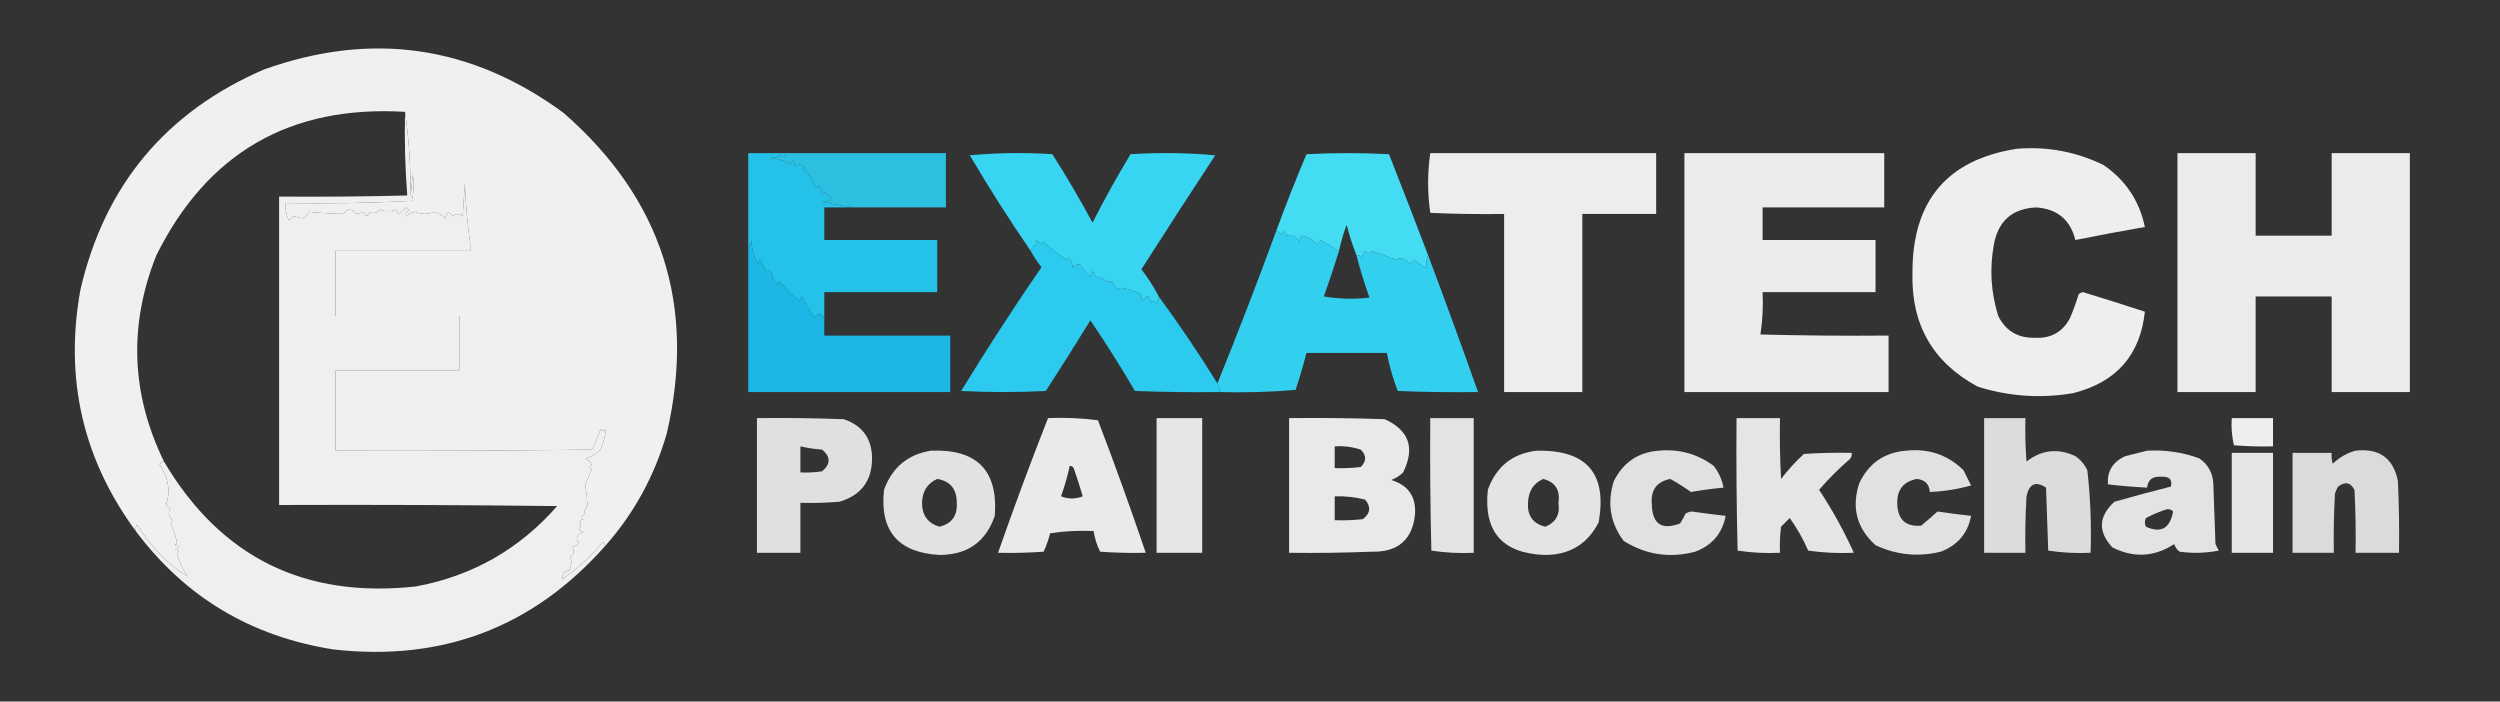 <?xml version="1.0" encoding="UTF-8"?>
<!DOCTYPE svg PUBLIC "-//W3C//DTD SVG 1.1//EN" "http://www.w3.org/Graphics/SVG/1.1/DTD/svg11.dtd">
<svg xmlns="http://www.w3.org/2000/svg" version="1.1" width="1151px" height="323px" style="shape-rendering:geometricPrecision; text-rendering:geometricPrecision; image-rendering:optimizeQuality; fill-rule:evenodd; clip-rule:evenodd" xmlns:xlink="http://www.w3.org/1999/xlink">
<rect width="100%" height="100%" fill="#333333" stroke="none"/>
<g><path style="opacity:0.938" fill="#fbfbfb" d="M 186.5,51.5 C 188.315,64.442 189.149,77.442 189,90.5C 189.333,87.167 189.667,83.833 190,80.5C 190.767,84.558 190.6,88.558 189.5,92.5C 170.178,93.5 150.845,93.833 131.5,93.5C 131.248,96.32 131.748,98.987 133,101.5C 133.667,100.833 134.333,100.167 135,99.5C 136.533,99.944 138.033,100.277 139.5,100.5C 140.799,99.91 141.632,98.91 142,97.5C 146.92,98.005 152.254,98.338 158,98.5C 160.04,95.854 162.04,95.854 164,98.5C 165.117,98.335 166.284,98.002 167.5,97.5C 168.541,99.991 169.374,99.991 170,97.5C 171.779,98.479 173.445,98.146 175,96.5C 177.208,97.445 179.708,97.445 182.5,96.5C 182.833,97.167 183.167,97.833 183.5,98.5C 184.814,97.687 185.981,96.687 187,95.5C 187.5,96 188,96.5 188.5,97C 187.044,97.423 186.544,98.256 187,99.5C 188.194,98.57 189.527,97.903 191,97.5C 194.047,98.751 197.047,98.751 200,97.5C 201.892,98.13 203.559,99.13 205,100.5C 205.851,97.388 207.017,97.054 208.5,99.5C 210.042,98.253 211.542,98.253 213,99.5C 213.333,94.5 213.667,89.5 214,84.5C 214.432,94.3 215.266,103.634 216.5,112.5C 216.5,113.5 216.5,114.5 216.5,115.5C 195.833,115.5 175.167,115.5 154.5,115.5C 154.5,125.5 154.5,135.5 154.5,145.5C 173.5,145.5 192.5,145.5 211.5,145.5C 211.5,153.833 211.5,162.167 211.5,170.5C 192.5,170.5 173.5,170.5 154.5,170.5C 154.5,182.833 154.5,195.167 154.5,207.5C 193.835,207.667 233.168,207.5 272.5,207C 274.129,203.943 275.462,200.777 276.5,197.5C 277.397,198.598 278.23,198.598 279,197.5C 278.671,200.701 277.838,203.867 276.5,207C 274.314,209.244 271.981,210.577 269.5,211C 270.833,211.667 271.833,212.667 272.5,214C 271.167,214.667 271.167,215.333 272.5,216C 271.264,218.539 270.264,221.039 269.5,223.5C 270.019,226.727 270.352,229.894 270.5,233C 269.12,234.324 268.786,235.657 269.5,237C 267.699,237.317 267.366,237.984 268.5,239C 267.833,239.333 267.167,239.667 266.5,240C 267.711,241.113 267.711,242.28 266.5,243.5C 267.025,244.192 267.692,244.692 268.5,245C 265.508,246.107 264.841,247.774 266.5,250C 265.672,250.915 264.672,251.581 263.5,252C 264.603,253.68 264.27,255.18 262.5,256.5C 263.383,258.48 263.217,260.48 262,262.5C 259.732,263.076 258.732,264.41 259,266.5C 265.919,261.752 272.086,256.085 277.5,249.5C 278.298,249.957 278.631,250.624 278.5,251.5C 245.305,288.853 203.639,304.687 153.5,299C 115.585,293.06 85.252,274.893 62.5,244.5C 62.35,243.448 62.517,242.448 63,241.5C 69.708,252.034 77.542,260.034 86.5,265.5C 84.278,262.548 82.612,259.048 81.5,255C 82.634,253.984 82.301,253.317 80.5,253C 83.167,252.333 83.167,251.667 80.5,251C 80.833,250.667 81.167,250.333 81.5,250C 80.952,247.083 79.952,244.083 78.5,241C 78.957,240.586 79.291,240.086 79.5,239.5C 77.561,237.878 77.228,236.044 78.5,234C 77.692,233.692 77.025,233.192 76.5,232.5C 78.543,225.995 77.543,219.828 73.5,214C 73.836,212.97 74.503,212.47 75.5,212.5C 101.518,256.488 140.185,275.655 191.5,270C 217.483,265.177 239.15,252.844 256.5,233C 213.835,232.5 171.168,232.333 128.5,232.5C 128.5,185.167 128.5,137.833 128.5,90.5C 148.169,90.667 167.836,90.5 187.5,90C 186.511,77.246 186.178,64.413 186.5,51.5 Z"/></g>
<g><path style="opacity:0.975" fill="#f5f5f5" d="M 278.5,251.5 C 278.631,250.624 278.298,249.957 277.5,249.5C 272.086,256.085 265.919,261.752 259,266.5C 258.732,264.41 259.732,263.076 262,262.5C 263.217,260.48 263.383,258.48 262.5,256.5C 264.27,255.18 264.603,253.68 263.5,252C 264.672,251.581 265.672,250.915 266.5,250C 264.841,247.774 265.508,246.107 268.5,245C 267.692,244.692 267.025,244.192 266.5,243.5C 267.711,242.28 267.711,241.113 266.5,240C 267.167,239.667 267.833,239.333 268.5,239C 267.366,237.984 267.699,237.317 269.5,237C 268.786,235.657 269.12,234.324 270.5,233C 270.352,229.894 270.019,226.727 269.5,223.5C 270.264,221.039 271.264,218.539 272.5,216C 271.167,215.333 271.167,214.667 272.5,214C 271.833,212.667 270.833,211.667 269.5,211C 271.981,210.577 274.314,209.244 276.5,207C 277.838,203.867 278.671,200.701 279,197.5C 278.23,198.598 277.397,198.598 276.5,197.5C 290.65,148.583 278.65,107.417 240.5,74C 233.223,68.902 225.557,64.402 217.5,60.5C 216.5,77.82 216.167,95.154 216.5,112.5C 215.266,103.634 214.432,94.3 214,84.5C 213.667,89.5 213.333,94.5 213,99.5C 211.542,98.253 210.042,98.253 208.5,99.5C 207.017,97.054 205.851,97.388 205,100.5C 203.559,99.13 201.892,98.13 200,97.5C 197.047,98.751 194.047,98.751 191,97.5C 189.527,97.903 188.194,98.57 187,99.5C 186.544,98.256 187.044,97.423 188.5,97C 188,96.5 187.5,96 187,95.5C 185.981,96.687 184.814,97.687 183.5,98.5C 183.167,97.833 182.833,97.167 182.5,96.5C 179.708,97.445 177.208,97.445 175,96.5C 173.445,98.146 171.779,98.479 170,97.5C 169.374,99.991 168.541,99.991 167.5,97.5C 166.284,98.002 165.117,98.335 164,98.5C 162.04,95.854 160.04,95.854 158,98.5C 152.254,98.338 146.92,98.005 142,97.5C 141.632,98.91 140.799,99.91 139.5,100.5C 138.033,100.277 136.533,99.944 135,99.5C 134.333,100.167 133.667,100.833 133,101.5C 131.748,98.987 131.248,96.32 131.5,93.5C 150.845,93.833 170.178,93.5 189.5,92.5C 190.6,88.558 190.767,84.558 190,80.5C 189.667,83.833 189.333,87.167 189,90.5C 189.149,77.442 188.315,64.442 186.5,51.5C 133.684,48.318 95.518,70.318 72,117.5C 59.157,149.703 60.323,181.37 75.5,212.5C 74.503,212.47 73.836,212.97 73.5,214C 77.543,219.828 78.543,225.995 76.5,232.5C 77.025,233.192 77.692,233.692 78.5,234C 77.228,236.044 77.561,237.878 79.5,239.5C 79.291,240.086 78.957,240.586 78.5,241C 79.952,244.083 80.952,247.083 81.5,250C 81.167,250.333 80.833,250.667 80.5,251C 83.167,251.667 83.167,252.333 80.5,253C 82.301,253.317 82.634,253.984 81.5,255C 82.612,259.048 84.278,262.548 86.5,265.5C 77.542,260.034 69.708,252.034 63,241.5C 62.517,242.448 62.35,243.448 62.5,244.5C 38.152,211.423 29.652,174.423 37,133.5C 48.098,85.407 76.264,51.573 121.5,32C 171.165,14.238 217.165,20.904 259.5,52C 304.785,91.525 320.618,140.692 307,199.5C 301.352,219.144 291.852,236.477 278.5,251.5 Z M 276.5,197.5 C 275.462,200.777 274.129,203.943 272.5,207C 233.168,207.5 193.835,207.667 154.5,207.5C 154.5,195.167 154.5,182.833 154.5,170.5C 173.5,170.5 192.5,170.5 211.5,170.5C 211.5,162.167 211.5,153.833 211.5,145.5C 192.5,145.5 173.5,145.5 154.5,145.5C 154.5,135.5 154.5,125.5 154.5,115.5C 175.167,115.5 195.833,115.5 216.5,115.5C 216.5,114.5 216.5,113.5 216.5,112.5C 216.167,95.154 216.5,77.82 217.5,60.5C 225.557,64.402 233.223,68.902 240.5,74C 278.65,107.417 290.65,148.583 276.5,197.5 Z"/></g>
<g><path style="opacity:0.966" fill="#f4f4f4" d="M 928.5,68.5 C 942.558,67.34 955.891,69.84 968.5,76C 978.663,82.987 984.996,92.487 987.5,104.5C 976.811,106.371 966.144,108.371 955.5,110.5C 953.17,101.175 947.17,96.175 937.5,95.5C 926.514,95.984 920.014,101.651 918,112.5C 915.943,123.658 916.61,134.658 920,145.5C 923.466,152.405 929.132,155.738 937,155.5C 944.262,155.87 949.595,152.87 953,146.5C 954.53,142.91 955.864,139.243 957,135.5C 957.561,134.978 958.228,134.645 959,134.5C 968.536,137.401 978.036,140.401 987.5,143.5C 985.376,163.476 974.376,175.976 954.5,181C 939.581,183.542 924.914,182.542 910.5,178C 889.813,166.812 879.813,149.312 880.5,125.5C 880.421,92.531 896.421,73.531 928.5,68.5 Z"/></g>
<g><path style="opacity:0.905" fill="#2dcdf0" d="M 361.5,70.5 C 386.167,70.5 410.833,70.5 435.5,70.5C 435.5,78.833 435.5,87.167 435.5,95.5C 421.5,95.5 407.5,95.5 393.5,95.5C 388.572,94.893 383.572,94.06 378.5,93C 383.11,92.648 383.61,91.148 380,88.5C 379.667,88.833 379.333,89.167 379,89.5C 378.71,87.956 378.044,86.623 377,85.5C 376.333,86.833 375.667,86.833 375,85.5C 374.196,82.243 372.363,79.743 369.5,78C 369.833,77.667 370.167,77.333 370.5,77C 369.007,75.632 367.507,75.465 366,76.5C 365.641,73.456 364.974,73.122 364,75.5C 361.175,73.812 358.009,72.979 354.5,73C 356.101,72.727 357.601,72.227 359,71.5C 360.461,72.882 361.294,72.549 361.5,70.5 Z"/></g>
<g><path style="opacity:0.949" fill="#f6f6f6" d="M 658.5,70.5 C 693.167,70.5 727.833,70.5 762.5,70.5C 762.5,79.833 762.5,89.167 762.5,98.5C 751.167,98.5 739.833,98.5 728.5,98.5C 728.5,125.833 728.5,153.167 728.5,180.5C 716.5,180.5 704.5,180.5 692.5,180.5C 692.5,153.167 692.5,125.833 692.5,98.5C 681.162,98.666 669.828,98.5 658.5,98C 657.179,88.834 657.179,79.667 658.5,70.5 Z"/></g>
<g><path style="opacity:0.952" fill="#f5f5f5" d="M 775.5,70.5 C 806.167,70.5 836.833,70.5 867.5,70.5C 867.5,78.833 867.5,87.167 867.5,95.5C 848.833,95.5 830.167,95.5 811.5,95.5C 811.5,100.5 811.5,105.5 811.5,110.5C 828.833,110.5 846.167,110.5 863.5,110.5C 863.5,118.5 863.5,126.5 863.5,134.5C 846.167,134.5 828.833,134.5 811.5,134.5C 811.811,141.09 811.478,147.59 810.5,154C 830.164,154.5 849.831,154.667 869.5,154.5C 869.5,163.167 869.5,171.833 869.5,180.5C 838.167,180.5 806.833,180.5 775.5,180.5C 775.5,143.833 775.5,107.167 775.5,70.5 Z"/></g>
<g><path style="opacity:0.974" fill="#f0f0f0" d="M 1002.5,70.5 C 1014.5,70.5 1026.5,70.5 1038.5,70.5C 1038.5,83.167 1038.5,95.833 1038.5,108.5C 1050.17,108.5 1061.83,108.5 1073.5,108.5C 1073.5,95.833 1073.5,83.167 1073.5,70.5C 1085.5,70.5 1097.5,70.5 1109.5,70.5C 1109.5,107.167 1109.5,143.833 1109.5,180.5C 1097.5,180.5 1085.5,180.5 1073.5,180.5C 1073.5,165.833 1073.5,151.167 1073.5,136.5C 1061.83,136.5 1050.17,136.5 1038.5,136.5C 1038.5,151.167 1038.5,165.833 1038.5,180.5C 1026.5,180.5 1014.5,180.5 1002.5,180.5C 1002.5,143.833 1002.5,107.167 1002.5,70.5 Z"/></g>
<g><path style="opacity:0.984" fill="#24c3eb" d="M 361.5,70.5 C 361.294,72.549 360.461,72.882 359,71.5C 357.601,72.227 356.101,72.727 354.5,73C 358.009,72.979 361.175,73.812 364,75.5C 364.974,73.122 365.641,73.456 366,76.5C 367.507,75.465 369.007,75.632 370.5,77C 370.167,77.333 369.833,77.667 369.5,78C 372.363,79.743 374.196,82.243 375,85.5C 375.667,86.833 376.333,86.833 377,85.5C 378.044,86.623 378.71,87.956 379,89.5C 379.333,89.167 379.667,88.833 380,88.5C 383.61,91.148 383.11,92.648 378.5,93C 383.572,94.06 388.572,94.893 393.5,95.5C 388.833,95.5 384.167,95.5 379.5,95.5C 379.5,100.5 379.5,105.5 379.5,110.5C 396.833,110.5 414.167,110.5 431.5,110.5C 431.5,118.5 431.5,126.5 431.5,134.5C 414.167,134.5 396.833,134.5 379.5,134.5C 379.5,138.5 379.5,142.5 379.5,146.5C 377.932,144.069 376.432,144.069 375,146.5C 372.887,143.324 370.887,139.991 369,136.5C 368.667,137.167 368.333,137.833 368,138.5C 364.667,135.833 361.667,132.833 359,129.5C 358.667,130.167 358.333,130.833 358,131.5C 357.682,129.939 356.849,128.772 355.5,128C 356.258,126.636 355.758,125.469 354,124.5C 353.667,124.833 353.333,125.167 353,125.5C 352,123.5 351,121.5 350,119.5C 349.667,120.167 349.333,120.833 349,121.5C 347.084,118.102 346.084,114.435 346,110.5C 345.79,112.058 345.29,113.391 344.5,114.5C 344.5,99.833 344.5,85.167 344.5,70.5C 350.167,70.5 355.833,70.5 361.5,70.5 Z"/></g>
<g><path style="opacity:0.997" fill="#37d5f2" d="M 533.5,136.5 C 533.539,137.756 533.039,138.756 532,139.5C 531.333,138.167 530.667,138.167 530,139.5C 529.405,135.918 528.071,135.584 526,138.5C 525.517,137.552 525.351,136.552 525.5,135.5C 522.509,134.008 519.509,133.008 516.5,132.5C 515.558,132.608 514.725,132.941 514,133.5C 513.333,132.167 512.667,130.833 512,129.5C 510.127,130.089 508.46,129.422 507,127.5C 505.057,127.959 503.724,126.959 503,124.5C 502.667,125.5 502.333,126.5 502,127.5C 500.152,125.982 498.652,124.149 497.5,122C 495.892,121.342 494.725,121.842 494,123.5C 493.784,121.616 493.117,119.949 492,118.5C 491.667,118.833 491.333,119.167 491,119.5C 487.31,117.175 483.81,114.508 480.5,111.5C 479.914,111.709 479.414,112.043 479,112.5C 478.577,111.044 477.744,110.544 476.5,111C 476.833,111.333 477.167,111.667 477.5,112C 476.186,112.985 475.186,114.152 474.5,115.5C 464.665,101.167 455.332,86.5 446.5,71.5C 459.154,70.334 471.82,70.167 484.5,71C 491.045,81.253 497.212,91.753 503,102.5C 508.453,91.758 514.286,81.258 520.5,71C 533.513,70.167 546.513,70.334 559.5,71.5C 548.042,88.915 536.709,106.415 525.5,124C 528.562,127.969 531.229,132.136 533.5,136.5 Z"/></g>
<g><path style="opacity:0.986" fill="#43def5" d="M 657.5,117.5 C 656.608,119.362 656.441,121.362 657,123.5C 654.828,122.415 652.828,121.081 651,119.5C 650.333,120.167 649.667,120.833 649,121.5C 647.285,119.093 645.118,118.426 642.5,119.5C 639.178,118.271 635.512,116.938 631.5,115.5C 630.5,116.833 629.5,116.833 628.5,115.5C 627.749,116.376 627.249,117.376 627,118.5C 626.329,117.748 625.496,117.414 624.5,117.5C 622.709,112.96 621.209,108.293 620,103.5C 618.523,107.429 617.356,111.429 616.5,115.5C 613.357,113.6 610.523,111.934 608,110.5C 607.692,111.308 607.192,111.975 606.5,112.5C 604.261,110.195 601.761,108.861 599,108.5C 598.667,109.5 598.333,110.5 598,111.5C 596.888,108.697 595.054,107.697 592.5,108.5C 591.459,106.009 590.626,106.009 590,108.5C 589.583,107.244 588.75,106.577 587.5,106.5C 591.87,94.56 596.536,82.726 601.5,71C 614.167,70.333 626.833,70.333 639.5,71C 645.601,86.473 651.601,101.973 657.5,117.5 Z"/></g>
<g><path style="opacity:0.996" fill="#2ccbef" d="M 533.5,136.5 C 542.982,149.451 551.982,162.784 560.5,176.5C 561.234,177.708 561.567,179.041 561.5,180.5C 548.496,180.667 535.496,180.5 522.5,180C 516.042,168.914 509.208,158.08 502,147.5C 495.292,158.418 488.458,169.251 481.5,180C 468.5,180.667 455.5,180.667 442.5,180C 454.323,160.692 466.656,141.692 479.5,123C 477.611,120.618 475.945,118.118 474.5,115.5C 475.186,114.152 476.186,112.985 477.5,112C 477.167,111.667 476.833,111.333 476.5,111C 477.744,110.544 478.577,111.044 479,112.5C 479.414,112.043 479.914,111.709 480.5,111.5C 483.81,114.508 487.31,117.175 491,119.5C 491.333,119.167 491.667,118.833 492,118.5C 493.117,119.949 493.784,121.616 494,123.5C 494.725,121.842 495.892,121.342 497.5,122C 498.652,124.149 500.152,125.982 502,127.5C 502.333,126.5 502.667,125.5 503,124.5C 503.724,126.959 505.057,127.959 507,127.5C 508.46,129.422 510.127,130.089 512,129.5C 512.667,130.833 513.333,132.167 514,133.5C 514.725,132.941 515.558,132.608 516.5,132.5C 519.509,133.008 522.509,134.008 525.5,135.5C 525.351,136.552 525.517,137.552 526,138.5C 528.071,135.584 529.405,135.918 530,139.5C 530.667,138.167 531.333,138.167 532,139.5C 533.039,138.756 533.539,137.756 533.5,136.5 Z"/></g>
<g><path style="opacity:0.976" fill="#34d3f2" d="M 587.5,106.5 C 588.75,106.577 589.583,107.244 590,108.5C 590.626,106.009 591.459,106.009 592.5,108.5C 595.054,107.697 596.888,108.697 598,111.5C 598.333,110.5 598.667,109.5 599,108.5C 601.761,108.861 604.261,110.195 606.5,112.5C 607.192,111.975 607.692,111.308 608,110.5C 610.523,111.934 613.357,113.6 616.5,115.5C 614.326,122.519 611.993,129.519 609.5,136.5C 616.476,137.664 623.476,137.831 630.5,137C 628.2,130.6 626.2,124.1 624.5,117.5C 625.496,117.414 626.329,117.748 627,118.5C 627.249,117.376 627.749,116.376 628.5,115.5C 629.5,116.833 630.5,116.833 631.5,115.5C 635.512,116.938 639.178,118.271 642.5,119.5C 645.118,118.426 647.285,119.093 649,121.5C 649.667,120.833 650.333,120.167 651,119.5C 652.828,121.081 654.828,122.415 657,123.5C 656.441,121.362 656.608,119.362 657.5,117.5C 665.367,138.435 673.034,159.435 680.5,180.5C 668.162,180.667 655.829,180.5 643.5,180C 641.328,174.315 639.661,168.482 638.5,162.5C 626.167,162.5 613.833,162.5 601.5,162.5C 600.041,168.213 598.374,173.88 596.5,179.5C 584.852,180.499 573.186,180.832 561.5,180.5C 561.567,179.041 561.234,177.708 560.5,176.5C 569.872,153.394 578.872,130.061 587.5,106.5 Z"/></g>
<g><path style="opacity:0.99" fill="#1eb9e7" d="M 379.5,146.5 C 379.5,149.167 379.5,151.833 379.5,154.5C 398.833,154.5 418.167,154.5 437.5,154.5C 437.5,163.167 437.5,171.833 437.5,180.5C 406.5,180.5 375.5,180.5 344.5,180.5C 344.5,158.5 344.5,136.5 344.5,114.5C 345.29,113.391 345.79,112.058 346,110.5C 346.084,114.435 347.084,118.102 349,121.5C 349.333,120.833 349.667,120.167 350,119.5C 351,121.5 352,123.5 353,125.5C 353.333,125.167 353.667,124.833 354,124.5C 355.758,125.469 356.258,126.636 355.5,128C 356.849,128.772 357.682,129.939 358,131.5C 358.333,130.833 358.667,130.167 359,129.5C 361.667,132.833 364.667,135.833 368,138.5C 368.333,137.833 368.667,137.167 369,136.5C 370.887,139.991 372.887,143.324 375,146.5C 376.432,144.069 377.932,144.069 379.5,146.5 Z"/></g>
<g><path style="opacity:0.945" fill="#e9e9e9" d="M 348.5,192.5 C 361.837,192.333 375.171,192.5 388.5,193C 397.078,195.915 401.412,201.915 401.5,211C 401.463,221.372 396.463,228.039 386.5,231C 380.509,231.499 374.509,231.666 368.5,231.5C 368.5,239.167 368.5,246.833 368.5,254.5C 361.833,254.5 355.167,254.5 348.5,254.5C 348.5,233.833 348.5,213.167 348.5,192.5 Z M 368.5,205.5 C 371.747,206.252 375.081,206.752 378.5,207C 382.485,210.286 382.485,213.619 378.5,217C 375.183,217.498 371.85,217.665 368.5,217.5C 368.5,213.5 368.5,209.5 368.5,205.5 Z"/></g>
<g><path style="opacity:0.928" fill="#f1f1f1" d="M 658.5,192.5 C 665.167,192.5 671.833,192.5 678.5,192.5C 678.5,213.167 678.5,233.833 678.5,254.5C 671.91,254.811 665.41,254.478 659,253.5C 658.5,233.169 658.333,212.836 658.5,192.5 Z"/></g>
<g><path style="opacity:0.939" fill="#f0f0f0" d="M 799.5,192.5 C 806.167,192.5 812.833,192.5 819.5,192.5C 819.334,201.839 819.5,211.173 820,220.5C 823.15,216.383 826.65,212.549 830.5,209C 837.826,208.5 845.159,208.334 852.5,208.5C 852.719,209.675 852.386,210.675 851.5,211.5C 846.5,215.833 841.833,220.5 837.5,225.5C 843.639,234.782 848.972,244.449 853.5,254.5C 846.468,254.83 839.468,254.497 832.5,253.5C 830.173,248.175 827.34,243.175 824,238.5C 822.667,239.833 821.333,241.167 820,242.5C 819.501,246.486 819.334,250.486 819.5,254.5C 812.91,254.811 806.41,254.478 800,253.5C 799.5,233.169 799.333,212.836 799.5,192.5 Z"/></g>
<g><path style="opacity:0.903" fill="#eeeeee" d="M 913.5,192.5 C 919.833,192.5 926.167,192.5 932.5,192.5C 932.334,199.175 932.5,205.842 933,212.5C 939.972,207.076 947.472,206.243 955.5,210C 957.917,211.663 959.75,213.829 961,216.5C 962.441,229.092 962.941,241.759 962.5,254.5C 955.91,254.811 949.41,254.478 943,253.5C 942.667,243.833 942.333,234.167 942,224.5C 937.238,221.375 934.238,222.708 933,228.5C 932.5,237.16 932.334,245.827 932.5,254.5C 926.167,254.5 919.833,254.5 913.5,254.5C 913.5,233.833 913.5,213.167 913.5,192.5 Z"/></g>
<g><path style="opacity:0.949" fill="#efefee" d="M 532.5,192.5 C 539.5,192.5 546.5,192.5 553.5,192.5C 553.5,213.167 553.5,233.833 553.5,254.5C 546.5,254.5 539.5,254.5 532.5,254.5C 532.5,233.833 532.5,213.167 532.5,192.5 Z"/></g>
<g><path style="opacity:0.959" fill="#f0f0f0" d="M 593.5,192.5 C 608.17,192.333 622.837,192.5 637.5,193C 648.745,198.068 651.579,206.234 646,217.5C 644.421,219.041 642.587,220.208 640.5,221C 648.233,223.304 651.899,228.47 651.5,236.5C 650.374,248.45 643.708,254.283 631.5,254C 618.838,254.5 606.171,254.667 593.5,254.5C 593.5,233.833 593.5,213.167 593.5,192.5 Z M 614.5,205.5 C 618.605,205.234 622.605,205.734 626.5,207C 629.167,209.667 629.167,212.333 626.5,215C 622.514,215.499 618.514,215.666 614.5,215.5C 614.5,212.167 614.5,208.833 614.5,205.5 Z M 614.5,228.5 C 619.232,228.378 623.898,228.878 628.5,230C 631.299,233.339 630.966,236.339 627.5,239C 623.179,239.499 618.846,239.666 614.5,239.5C 614.5,235.833 614.5,232.167 614.5,228.5 Z"/></g>
<g><path style="opacity:1" fill="#eeeeee" d="M 1027.5,192.5 C 1033.83,192.5 1040.17,192.5 1046.5,192.5C 1046.5,196.833 1046.5,201.167 1046.5,205.5C 1040.49,205.666 1034.49,205.499 1028.5,205C 1027.54,200.934 1027.2,196.767 1027.5,192.5 Z"/></g>
<g><path style="opacity:0.935" fill="#f0f0f0" d="M 707.5,207.5 C 730.545,207.035 740.045,218.035 736,240.5C 730.861,250.579 722.527,255.579 711,255.5C 691.62,254.722 682.953,244.722 685,225.5C 688.866,214.786 696.366,208.786 707.5,207.5 Z M 710.5,220.5 C 716.074,221.96 718.407,225.626 717.5,231.5C 718.334,236.839 716.334,240.506 711.5,242.5C 705.791,241.115 703.124,237.448 703.5,231.5C 703.626,226.212 705.959,222.545 710.5,220.5 Z"/></g>
<g><path style="opacity:0.92" fill="#f0f0f0" d="M 763.5,207.5 C 772.994,206.6 781.494,208.933 789,214.5C 791.324,217.48 792.824,220.813 793.5,224.5C 788.484,224.978 783.484,225.645 778.5,226.5C 775.5,224.352 772.333,222.352 769,220.5C 762.757,221.751 759.923,225.584 760.5,232C 760.635,241.227 764.968,244.227 773.5,241C 774.46,239.581 775.293,238.081 776,236.5C 776.893,235.919 777.893,235.585 779,235.5C 784.161,236.277 789.327,236.944 794.5,237.5C 792.93,245.574 788.263,251.074 780.5,254C 768.699,257.098 757.699,255.431 747.5,249C 741.338,240.72 739.838,231.553 743,221.5C 747.282,212.953 754.115,208.286 763.5,207.5 Z"/></g>
<g><path style="opacity:0.923" fill="#efefef" d="M 877.5,207.5 C 887.85,206.349 896.683,209.349 904,216.5C 905.167,218.833 906.333,221.167 907.5,223.5C 901.294,225.234 894.96,226.234 888.5,226.5C 888.225,222.891 886.225,220.891 882.5,220.5C 876.293,221.719 873.293,225.552 873.5,232C 873.756,239.261 877.422,242.595 884.5,242C 887.12,239.87 889.62,237.703 892,235.5C 897.161,236.277 902.327,236.944 907.5,237.5C 905.945,245.561 901.278,251.061 893.5,254C 883.127,256.525 873.127,255.525 863.5,251C 854.843,243.21 852.343,233.71 856,222.5C 860.341,213.309 867.507,208.309 877.5,207.5 Z"/></g>
<g><path style="opacity:0.925" fill="#e8e8e8" d="M 1084.5,207.5 C 1095.39,206.241 1101.89,210.908 1104,221.5C 1104.5,232.495 1104.67,243.495 1104.5,254.5C 1097.83,254.5 1091.17,254.5 1084.5,254.5C 1084.67,244.828 1084.5,235.161 1084,225.5C 1082.21,222.098 1079.71,221.598 1076.5,224C 1075.81,225.067 1075.31,226.234 1075,227.5C 1074.5,236.494 1074.33,245.494 1074.5,254.5C 1068.17,254.5 1061.83,254.5 1055.5,254.5C 1055.5,239.167 1055.5,223.833 1055.5,208.5C 1061.5,208.5 1067.5,208.5 1073.5,208.5C 1073.34,210.199 1073.51,211.866 1074,213.5C 1077.07,210.554 1080.57,208.554 1084.5,207.5 Z"/></g>
<g><path style="opacity:0.95" fill="#ebebeb" d="M 428.5,207.5 C 449.766,206.597 459.599,216.597 458,237.5C 453.885,249.492 445.385,255.492 432.5,255.5C 413.464,254.417 404.964,244.417 407,225.5C 410.74,215.249 417.906,209.249 428.5,207.5 Z M 431.5,220.5 C 437.532,221.516 440.532,225.182 440.5,231.5C 440.875,237.449 438.208,241.116 432.5,242.5C 427.184,240.901 424.517,237.234 424.5,231.5C 424.628,226.205 426.961,222.539 431.5,220.5 Z"/></g>
<g><path style="opacity:0.95" fill="#ececec" d="M 988.5,207.5 C 996.767,207.038 1004.77,208.205 1012.5,211C 1016.53,213.761 1018.7,217.594 1019,222.5C 1019.33,231.833 1019.67,241.167 1020,250.5C 1020.5,251.5 1021,252.5 1021.5,253.5C 1015.53,254.664 1009.53,254.83 1003.5,254C 1002.3,253.097 1001.47,251.931 1001,250.5C 991.824,256.466 982.324,256.966 972.5,252C 965.8,244.73 966.133,237.73 973.5,231C 982.114,228.543 990.78,226.209 999.5,224C 1000.24,220.765 998.738,219.265 995,219.5C 991.101,219.175 988.935,220.842 988.5,224.5C 982.489,224.199 976.489,223.699 970.5,223C 970.03,216.969 972.697,212.635 978.5,210C 981.952,209.115 985.286,208.282 988.5,207.5 Z M 997.5,234.5 C 998.675,234.281 999.675,234.614 1000.5,235.5C 999.065,243.294 994.899,245.628 988,242.5C 987.333,241.167 987.333,239.833 988,238.5C 991.139,236.85 994.306,235.517 997.5,234.5 Z"/></g>
<g><path style="opacity:0.979" fill="#eaeaea" d="M 1027.5,208.5 C 1033.83,208.5 1040.17,208.5 1046.5,208.5C 1046.5,223.833 1046.5,239.167 1046.5,254.5C 1040.17,254.5 1033.83,254.5 1027.5,254.5C 1027.5,239.167 1027.5,223.833 1027.5,208.5 Z"/></g>
<g><path style="opacity:0.98" fill="#ededed" d="M 482.5,192.5 C 490.196,192.169 497.862,192.503 505.5,193.5C 513.243,213.733 520.577,234.067 527.5,254.5C 520.492,254.666 513.492,254.5 506.5,254C 504.998,250.995 503.998,247.829 503.5,244.5C 496.8,244.17 490.134,244.503 483.5,245.5C 482.727,248.431 481.727,251.264 480.5,254C 473.508,254.5 466.508,254.666 459.5,254.5C 466.771,233.686 474.438,213.019 482.5,192.5 Z M 492.5,214.5 C 493.497,214.47 494.164,214.97 494.5,216C 495.936,220.141 497.269,224.308 498.5,228.5C 495.167,229.833 491.833,229.833 488.5,228.5C 490.147,223.909 491.481,219.243 492.5,214.5 Z"/></g>
</svg>
